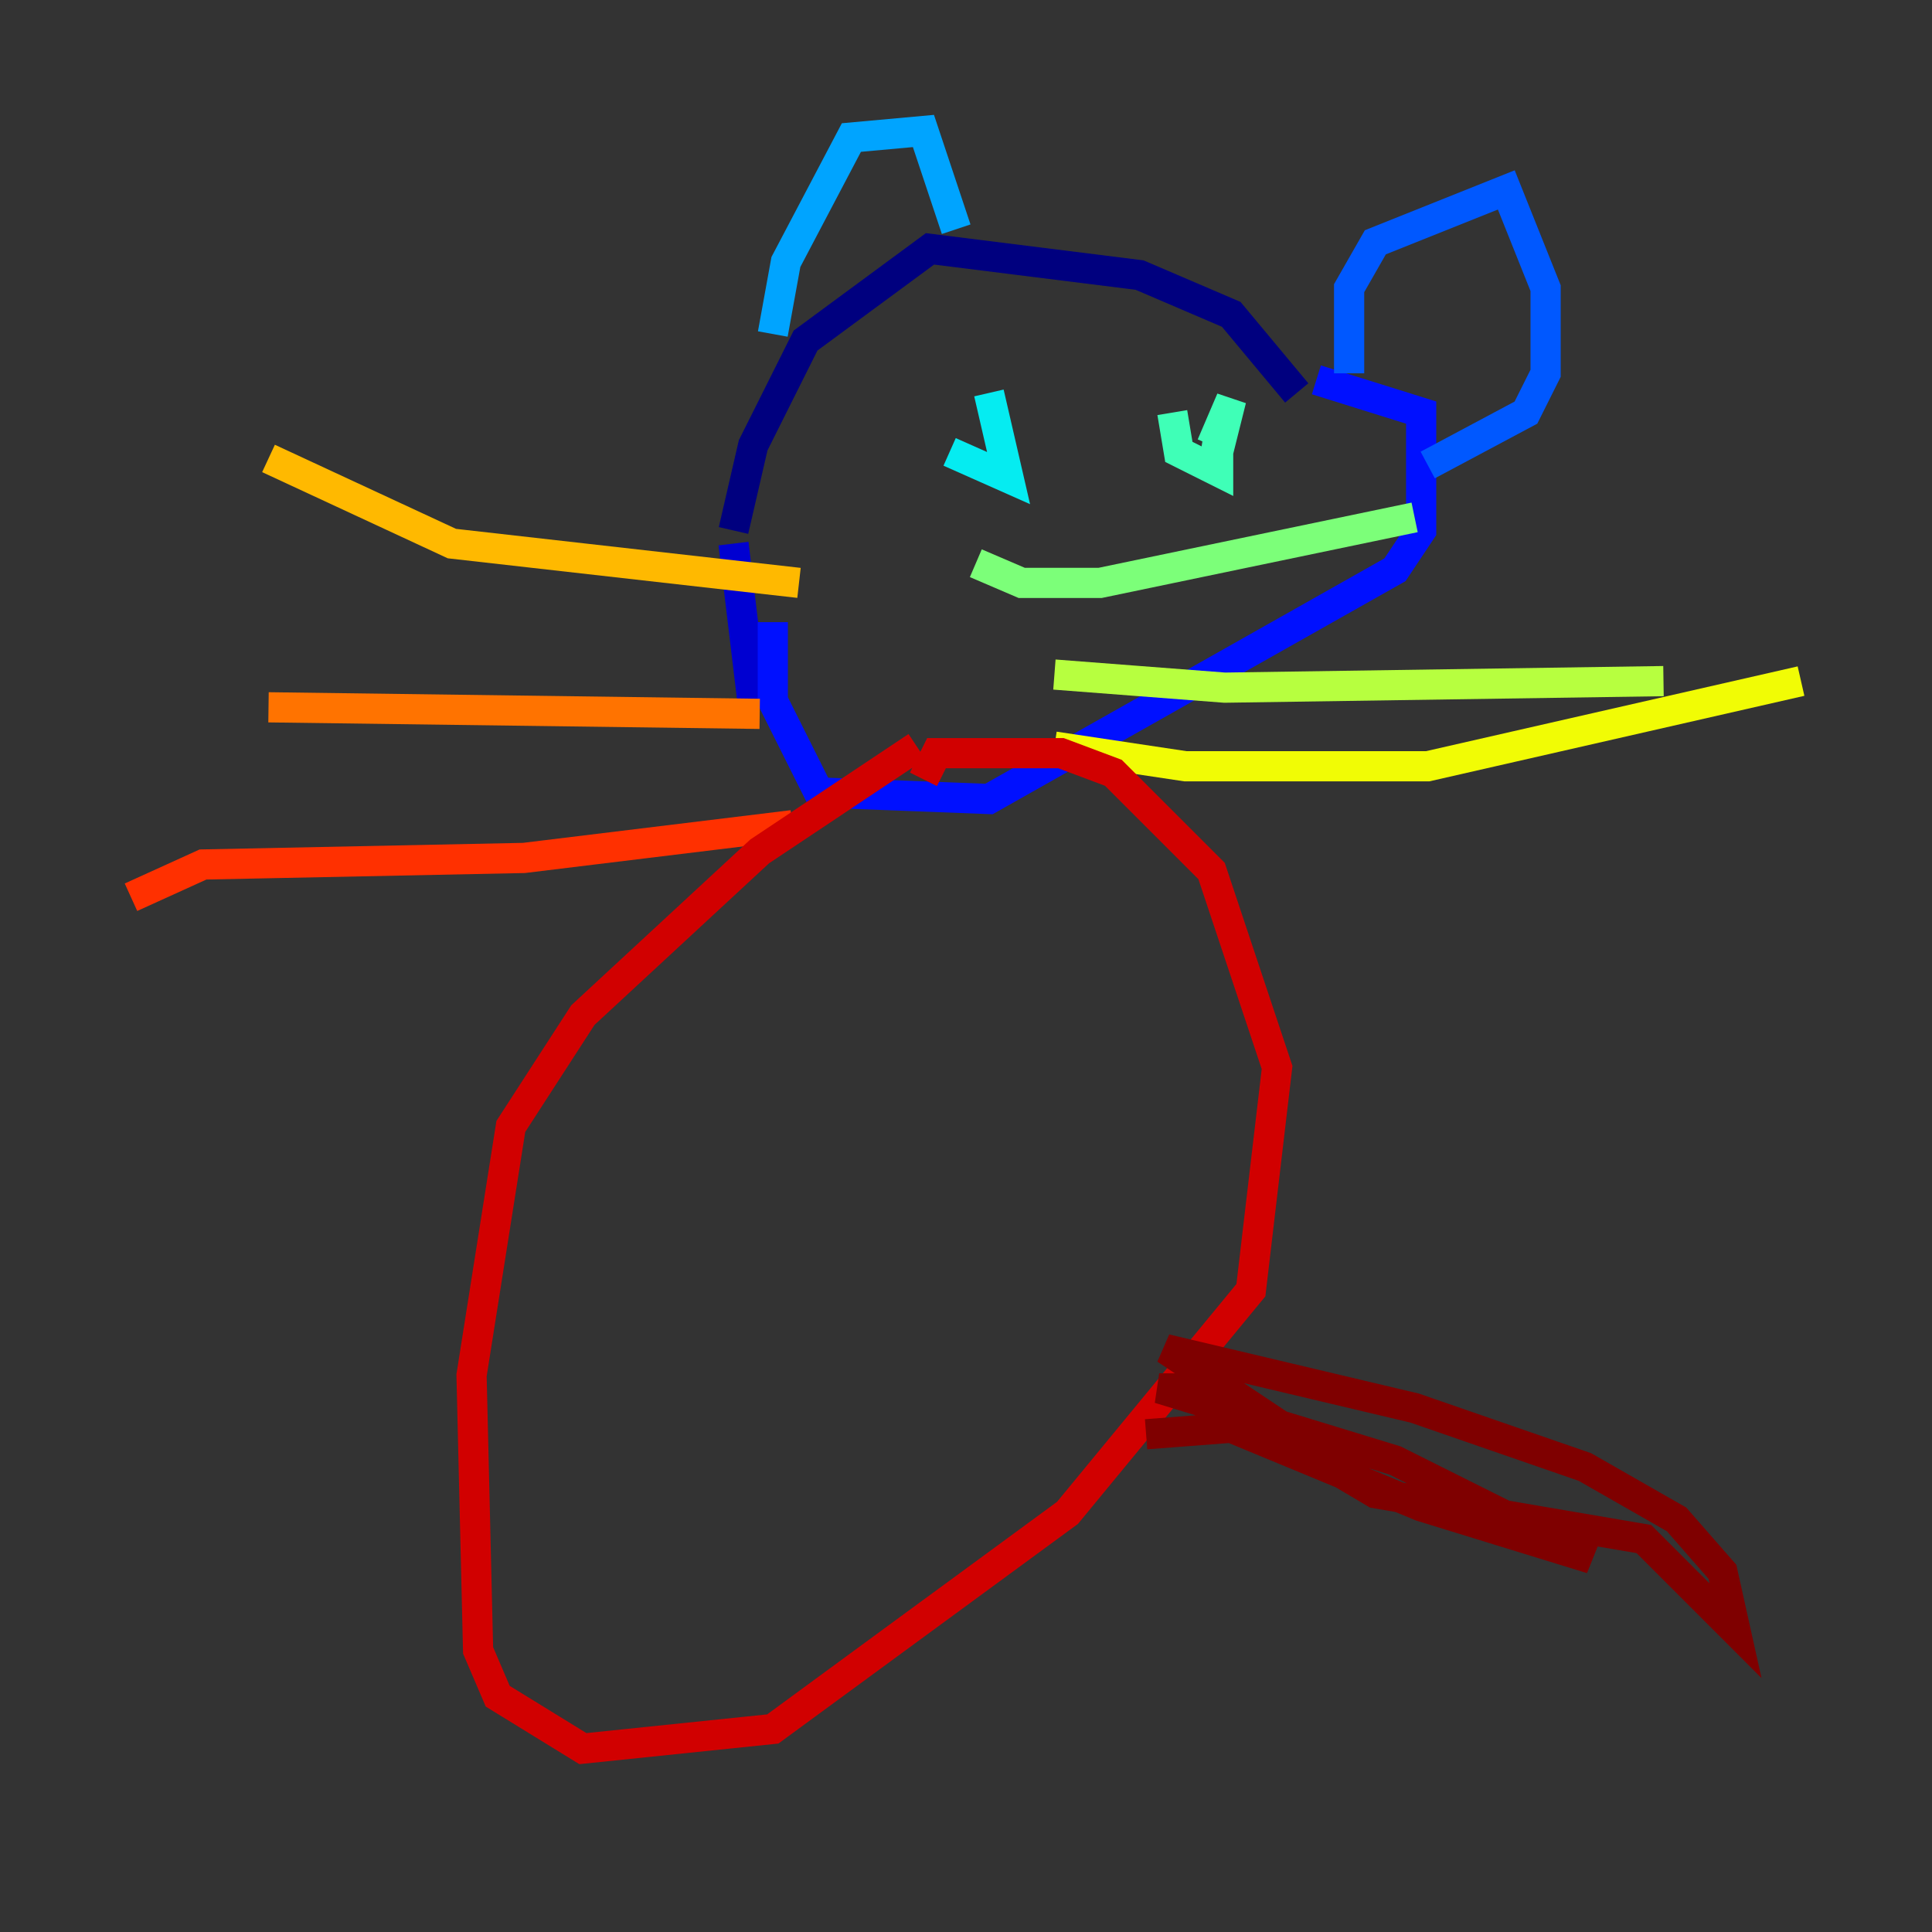 <?xml version="1.0" encoding="utf-8" ?>
<svg baseProfile="tiny" height="128" version="1.2" viewBox="0,0,128,128" width="128" xmlns="http://www.w3.org/2000/svg" xmlns:ev="http://www.w3.org/2001/xml-events" xmlns:xlink="http://www.w3.org/1999/xlink"><rect x="0" y="0" width="128" height="128" fill="#333333" stroke="none"/><defs /><polyline fill="none" points="85.912,26.034 81.573,20.827 75.498,18.224 61.614,16.488 53.37,22.563 49.898,29.505 48.597,35.146" stroke="#00007f" stroke-width="2" /><polyline fill="none" points="48.597,36.014 49.898,46.861" stroke="#0000d1" stroke-width="2" /><polyline fill="none" points="51.2,41.22 51.2,46.427 54.237,52.502 65.519,52.936 92.42,37.749 94.156,35.146 94.156,27.336 87.214,25.166" stroke="#0010ff" stroke-width="2" /><polyline fill="none" points="89.383,24.732 89.383,19.091 91.119,16.054 99.797,12.583 102.4,19.091 102.4,24.732 101.098,27.336 94.59,30.807" stroke="#0058ff" stroke-width="2" /><polyline fill="none" points="63.349,15.186 61.18,8.678 56.407,9.112 52.068,17.356 51.2,22.129" stroke="#00a4ff" stroke-width="2" /><polyline fill="none" points="62.915,29.939 66.82,31.675 65.519,26.034" stroke="#05ecf1" stroke-width="2" /><polyline fill="none" points="77.668,27.336 78.102,29.939 80.705,31.241 80.705,29.071 80.271,31.675 81.573,26.468 80.271,29.505" stroke="#3fffb7" stroke-width="2" /><polyline fill="none" points="64.651,37.315 67.688,38.617 72.895,38.617 93.722,34.278" stroke="#7cff79" stroke-width="2" /><polyline fill="none" points="69.858,44.691 81.139,45.559 110.21,45.125" stroke="#b7ff3f" stroke-width="2" /><polyline fill="none" points="69.858,49.464 78.536,50.766 94.59,50.766 119.322,45.125" stroke="#f1fc05" stroke-width="2" /><polyline fill="none" points="52.936,38.617 29.939,36.014 17.79,30.373" stroke="#ffb900" stroke-width="2" /><polyline fill="none" points="50.332,47.295 17.79,46.861" stroke="#ff7300" stroke-width="2" /><polyline fill="none" points="52.502,54.671 34.712,56.841 13.451,57.275 8.678,59.444" stroke="#ff3000" stroke-width="2" /><polyline fill="none" points="60.746,49.464 50.332,56.407 38.617,67.254 33.844,74.63 31.241,91.119 31.675,109.342 32.976,112.38 38.617,115.851 51.2,114.549 70.725,100.231 82.875,85.478 84.61,70.725 80.271,57.709 73.763,51.2 70.291,49.898 62.047,49.898 61.18,51.634" stroke="#d10000" stroke-width="2" /><polyline fill="none" points="75.932,95.024 81.573,94.59 94.156,99.797 105.437,103.268 92.42,96.759 76.8,91.986 79.403,91.986 91.119,98.929 108.909,101.966 114.983,108.041 114.115,104.136 111.078,100.664 105.003,97.193 93.722,93.288 77.234,89.383 87.647,96.325" stroke="#7f0000" stroke-width="2" /></svg>